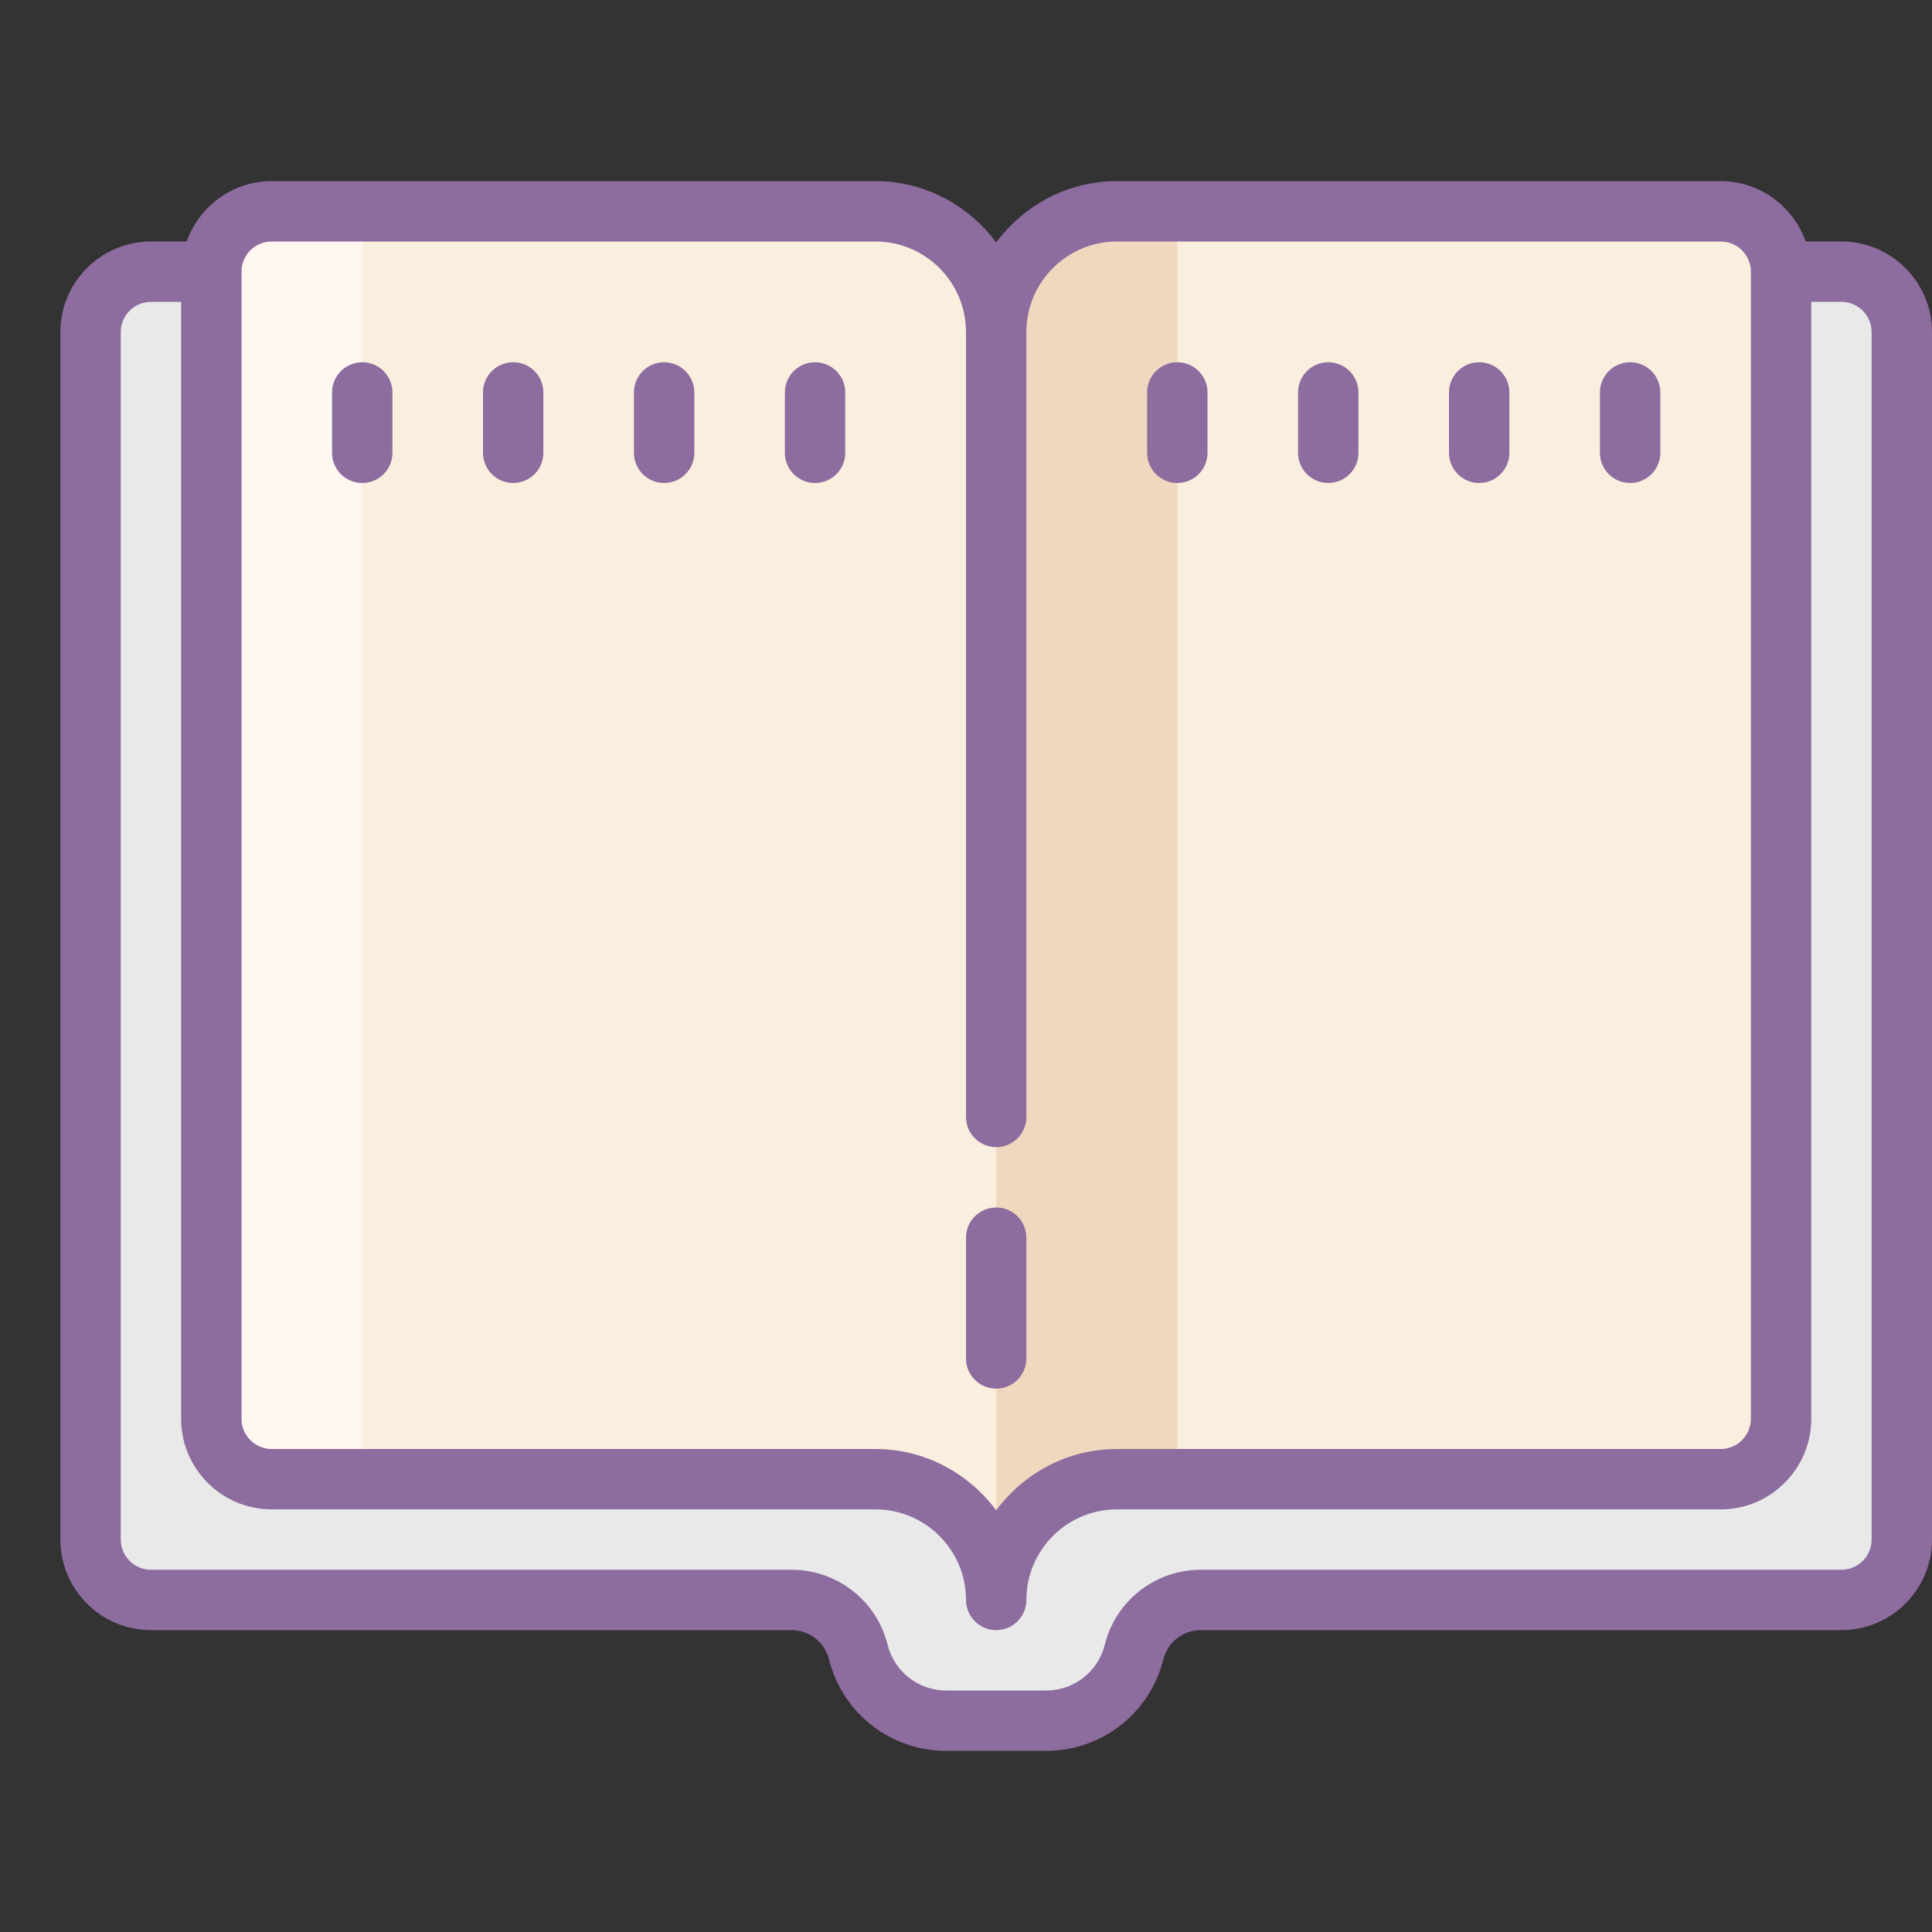 <svg version="1.1" xmlns="http://www.w3.org/2000/svg" xmlns:xlink="http://www.w3.org/1999/xlink" width="64px" height="64px" viewBox="0,0,256,256"><rect x="0" y="0" width="256" height="256" fill="#333333" stroke="none"/><g fill="none" fill-rule="nonzero" stroke="none" stroke-width="1" stroke-linecap="butt" stroke-linejoin="miter" stroke-miterlimit="10" stroke-dasharray="" stroke-dashoffset="0" font-family="none" font-weight="none" font-size="none" text-anchor="none" style="mix-blend-mode: normal"><g transform="scale(4,4)"><path d="M7,9h-2c-1.105,0 -2,0.895 -2,2v40c0,1.105 0.895,2 2,2h21.22c1.046,0 1.958,0.712 2.212,1.727v0.001c0.334,1.335 1.534,2.272 2.91,2.272h3.315c1.377,0 2.577,-0.937 2.91,-2.272v-0.001c0.255,-1.015 1.167,-1.727 2.213,-1.727h21.22c1.105,0 2,-0.895 2,-2v-40c0,-1.105 -0.895,-2 -2,-2h-2z" fill="#e9e9e9"></path><path d="M33,53v0c0,-2.209 -1.791,-4 -4,-4h-20c-1.105,0 -2,-0.895 -2,-2v-38c0,-1.105 0.895,-2 2,-2h20c2.209,0 4,1.791 4,4v2.833zM33,37v-26c0,-2.209 1.791,-4 4,-4h20c1.105,0 2,0.895 2,2v38c0,1.105 -0.895,2 -2,2h-20c-2.209,0 -4,1.791 -4,4v0z" fill="#faefde"></path><path d="M33,52l-2.333,-3h-23.667v-42h22c2.209,0 4,1.791 4,4zM33,52l2.333,-3h23.667v-42h-22c-2.209,0 -4,1.791 -4,4z" fill="#faefde"></path><path d="M39,7h-2c-2.209,0 -4,1.791 -4,4v41l2.333,-3h3.667z" fill="#efd8be"></path><path d="M7,7h5v42h-5z" fill="#fff7f0"></path><path d="M61,8h-1.184c-0.414,-1.161 -1.514,-2 -2.816,-2h-20c-1.641,0 -3.088,0.806 -4,2.031c-0.912,-1.225 -2.359,-2.031 -4,-2.031h-20c-1.302,0 -2.402,0.839 -2.816,2h-1.184c-1.654,0 -3,1.346 -3,3v40c0,1.654 1.346,3 3,3h21.22c0.589,0 1.1,0.398 1.242,0.97c0.445,1.784 2.041,3.03 3.88,3.03h3.315c1.839,0 3.435,-1.246 3.881,-3.031c0.143,-0.571 0.653,-0.969 1.242,-0.969h21.22c1.654,0 3,-1.346 3,-3v-40c0,-1.654 -1.346,-3 -3,-3zM9,8h20c1.654,0 3,1.346 3,3v2.833v23.167c0,0.553 0.448,1 1,1c0.552,0 1,-0.447 1,-1v-23.167v-2.833c0,-1.654 1.346,-3 3,-3h20c0.551,0 1,0.448 1,1v38c0,0.552 -0.449,1 -1,1h-20c-1.641,0 -3.088,0.806 -4,2.031c-0.912,-1.225 -2.359,-2.031 -4,-2.031h-20c-0.551,0 -1,-0.448 -1,-1v-38c0,-0.552 0.449,-1 1,-1zM62,51c0,0.552 -0.449,1 -1,1h-21.22c-1.508,0 -2.817,1.021 -3.183,2.485c-0.222,0.892 -1.02,1.515 -1.939,1.515h-3.315c-0.919,0 -1.717,-0.623 -1.94,-1.516c-0.366,-1.463 -1.675,-2.484 -3.183,-2.484h-21.22c-0.551,0 -1,-0.448 -1,-1v-40c0,-0.552 0.449,-1 1,-1h1v37c0,1.654 1.346,3 3,3h20c1.654,0 3,1.346 3,3c0,0.553 0.448,1 1,1c0.552,0 1,-0.447 1,-1c0,-1.654 1.346,-3 3,-3h20c1.654,0 3,-1.346 3,-3v-37h1c0.551,0 1,0.448 1,1z" fill="#8d6c9f"></path><path d="M33,46c0.552,0 1,-0.447 1,-1v-4c0,-0.553 -0.448,-1 -1,-1c-0.552,0 -1,0.447 -1,1v4c0,0.553 0.448,1 1,1zM12,16c0.552,0 1,-0.447 1,-1v-2c0,-0.553 -0.448,-1 -1,-1c-0.552,0 -1,0.447 -1,1v2c0,0.553 0.448,1 1,1zM17,16c0.552,0 1,-0.447 1,-1v-2c0,-0.553 -0.448,-1 -1,-1c-0.552,0 -1,0.447 -1,1v2c0,0.553 0.448,1 1,1zM22,16c0.552,0 1,-0.447 1,-1v-2c0,-0.553 -0.448,-1 -1,-1c-0.552,0 -1,0.447 -1,1v2c0,0.553 0.448,1 1,1zM27,16c0.552,0 1,-0.447 1,-1v-2c0,-0.553 -0.448,-1 -1,-1c-0.552,0 -1,0.447 -1,1v2c0,0.553 0.448,1 1,1zM39,16c0.552,0 1,-0.447 1,-1v-2c0,-0.553 -0.448,-1 -1,-1c-0.552,0 -1,0.447 -1,1v2c0,0.553 0.448,1 1,1zM44,16c0.552,0 1,-0.447 1,-1v-2c0,-0.553 -0.448,-1 -1,-1c-0.552,0 -1,0.447 -1,1v2c0,0.553 0.448,1 1,1zM49,16c0.552,0 1,-0.447 1,-1v-2c0,-0.553 -0.448,-1 -1,-1c-0.552,0 -1,0.447 -1,1v2c0,0.553 0.448,1 1,1zM54,16c0.552,0 1,-0.447 1,-1v-2c0,-0.553 -0.448,-1 -1,-1c-0.552,0 -1,0.447 -1,1v2c0,0.553 0.448,1 1,1z" fill="#8d6c9f"></path></g></g></svg>